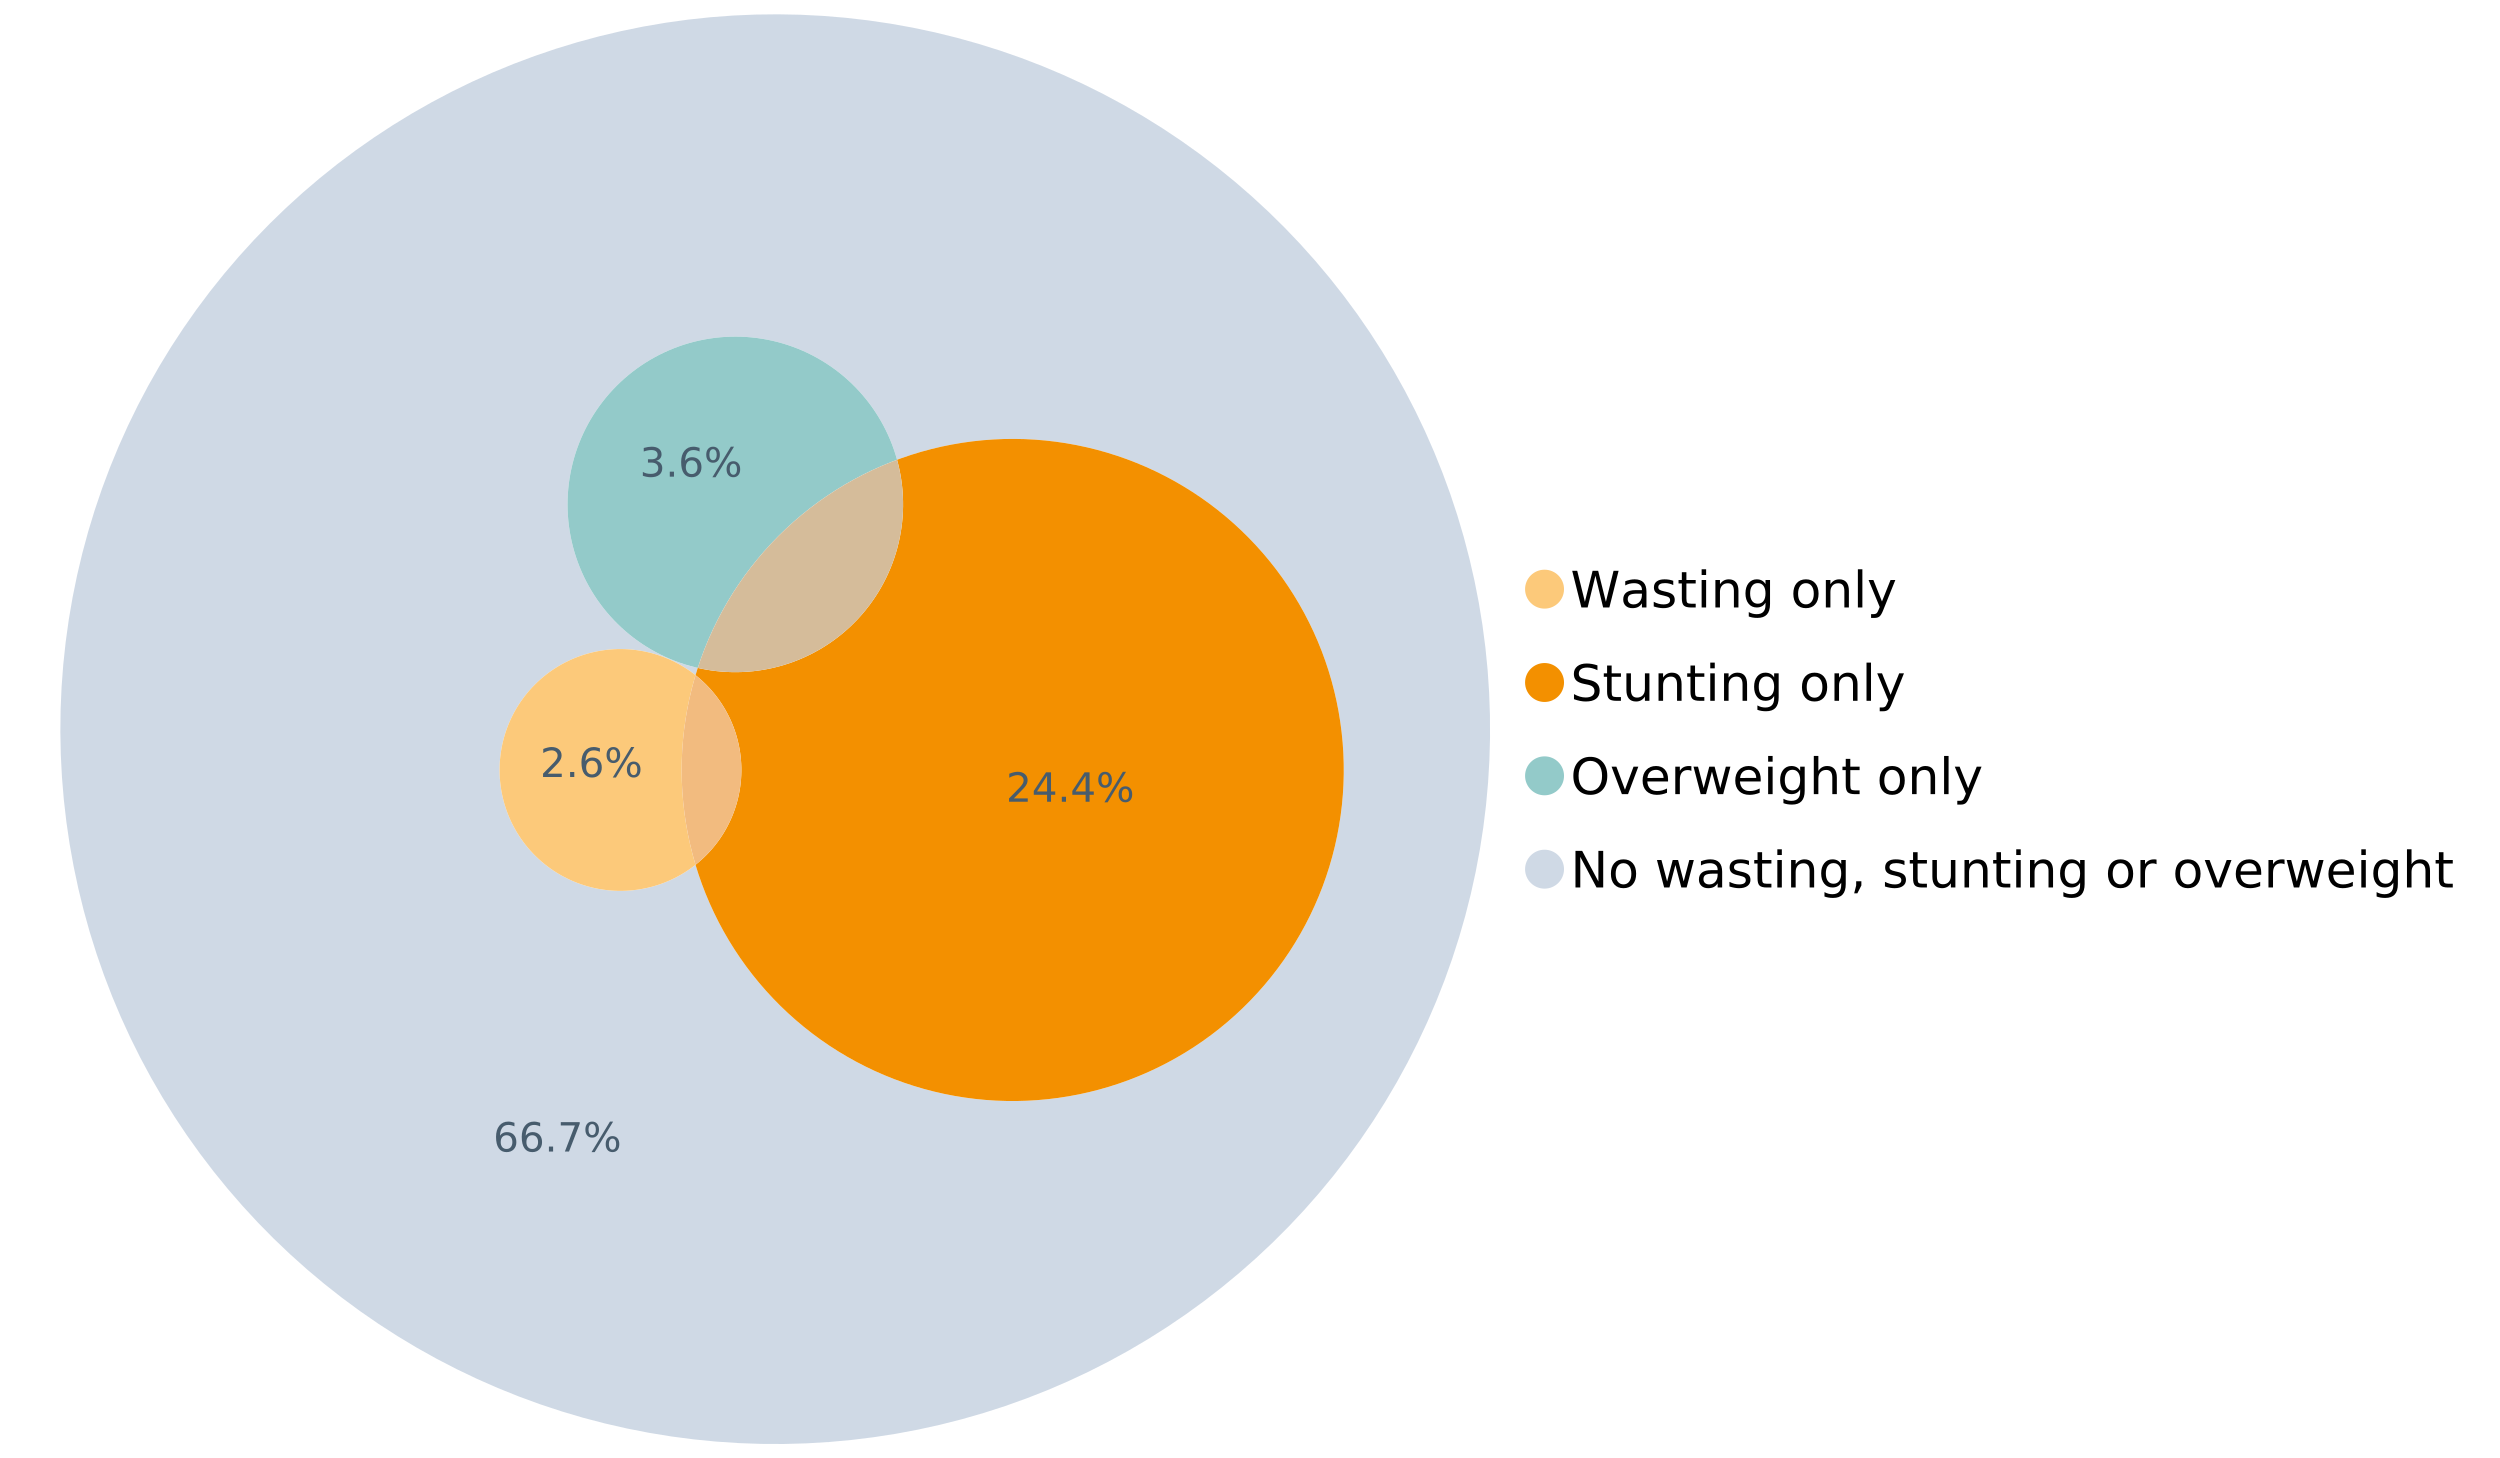 <?xml version="1.0" encoding="UTF-8"?>
<svg xmlns="http://www.w3.org/2000/svg" xmlns:xlink="http://www.w3.org/1999/xlink" width="1234.286pt" height="720pt" viewBox="0 0 1234.286 720" version="1.1">
<defs>
<g>
<symbol overflow="visible" id="glyph0-0">
<path style="stroke:none;" d="M 1.234 4.391 L 1.234 -17.5 L 13.641 -17.5 L 13.641 4.391 Z M 2.625 3 L 12.266 3 L 12.266 -16.094 L 2.625 -16.094 Z M 2.625 3 "/>
</symbol>
<symbol overflow="visible" id="glyph0-1">
<path style="stroke:none;" d="M 0.828 -18.094 L 3.297 -18.094 L 7.094 -2.797 L 10.891 -18.094 L 13.641 -18.094 L 17.453 -2.797 L 21.234 -18.094 L 23.719 -18.094 L 19.172 0 L 16.094 0 L 12.281 -15.703 L 8.438 0 L 5.359 0 Z M 0.828 -18.094 "/>
</symbol>
<symbol overflow="visible" id="glyph0-2">
<path style="stroke:none;" d="M 8.5 -6.828 C 6.695 -6.828 5.445 -6.617 4.75 -6.203 C 4.062 -5.785 3.719 -5.082 3.719 -4.094 C 3.719 -3.301 3.977 -2.672 4.5 -2.203 C 5.02 -1.742 5.727 -1.516 6.625 -1.516 C 7.863 -1.516 8.852 -1.953 9.594 -2.828 C 10.344 -3.703 10.719 -4.867 10.719 -6.328 L 10.719 -6.828 Z M 12.953 -7.734 L 12.953 0 L 10.719 0 L 10.719 -2.062 C 10.207 -1.238 9.57 -0.629 8.812 -0.234 C 8.062 0.148 7.133 0.344 6.031 0.344 C 4.645 0.344 3.539 -0.039 2.719 -0.812 C 1.895 -1.594 1.484 -2.641 1.484 -3.953 C 1.484 -5.473 1.992 -6.617 3.016 -7.391 C 4.047 -8.172 5.57 -8.562 7.594 -8.562 L 10.719 -8.562 L 10.719 -8.781 C 10.719 -9.812 10.379 -10.602 9.703 -11.156 C 9.035 -11.719 8.094 -12 6.875 -12 C 6.094 -12 5.332 -11.906 4.594 -11.719 C 3.863 -11.539 3.16 -11.266 2.484 -10.891 L 2.484 -12.953 C 3.297 -13.266 4.086 -13.5 4.859 -13.656 C 5.629 -13.812 6.375 -13.891 7.094 -13.891 C 9.062 -13.891 10.531 -13.379 11.5 -12.359 C 12.469 -11.348 12.953 -9.805 12.953 -7.734 Z M 12.953 -7.734 "/>
</symbol>
<symbol overflow="visible" id="glyph0-3">
<path style="stroke:none;" d="M 10.984 -13.172 L 10.984 -11.062 C 10.359 -11.383 9.707 -11.625 9.031 -11.781 C 8.352 -11.945 7.648 -12.031 6.922 -12.031 C 5.816 -12.031 4.984 -11.859 4.422 -11.516 C 3.867 -11.18 3.594 -10.676 3.594 -10 C 3.594 -9.477 3.789 -9.066 4.188 -8.766 C 4.582 -8.473 5.379 -8.195 6.578 -7.938 L 7.344 -7.766 C 8.926 -7.422 10.051 -6.941 10.719 -6.328 C 11.383 -5.711 11.719 -4.852 11.719 -3.75 C 11.719 -2.488 11.219 -1.488 10.219 -0.75 C 9.219 -0.02 7.848 0.344 6.109 0.344 C 5.379 0.344 4.617 0.27 3.828 0.125 C 3.047 -0.008 2.219 -0.219 1.344 -0.5 L 1.344 -2.797 C 2.164 -2.367 2.977 -2.047 3.781 -1.828 C 4.582 -1.617 5.375 -1.516 6.156 -1.516 C 7.207 -1.516 8.016 -1.691 8.578 -2.047 C 9.141 -2.41 9.422 -2.922 9.422 -3.578 C 9.422 -4.18 9.219 -4.645 8.812 -4.969 C 8.406 -5.289 7.508 -5.602 6.125 -5.906 L 5.359 -6.078 C 3.973 -6.367 2.973 -6.816 2.359 -7.422 C 1.742 -8.023 1.438 -8.848 1.438 -9.891 C 1.438 -11.172 1.891 -12.156 2.797 -12.844 C 3.703 -13.539 4.988 -13.891 6.656 -13.891 C 7.477 -13.891 8.25 -13.828 8.969 -13.703 C 9.695 -13.586 10.367 -13.41 10.984 -13.172 Z M 10.984 -13.172 "/>
</symbol>
<symbol overflow="visible" id="glyph0-4">
<path style="stroke:none;" d="M 4.547 -17.422 L 4.547 -13.562 L 9.141 -13.562 L 9.141 -11.844 L 4.547 -11.844 L 4.547 -4.469 C 4.547 -3.363 4.695 -2.648 5 -2.328 C 5.301 -2.016 5.914 -1.859 6.844 -1.859 L 9.141 -1.859 L 9.141 0 L 6.844 0 C 5.125 0 3.938 -0.316 3.281 -0.953 C 2.625 -1.598 2.297 -2.77 2.297 -4.469 L 2.297 -11.844 L 0.672 -11.844 L 0.672 -13.562 L 2.297 -13.562 L 2.297 -17.422 Z M 4.547 -17.422 "/>
</symbol>
<symbol overflow="visible" id="glyph0-5">
<path style="stroke:none;" d="M 2.344 -13.562 L 4.562 -13.562 L 4.562 0 L 2.344 0 Z M 2.344 -18.859 L 4.562 -18.859 L 4.562 -16.031 L 2.344 -16.031 Z M 2.344 -18.859 "/>
</symbol>
<symbol overflow="visible" id="glyph0-6">
<path style="stroke:none;" d="M 13.625 -8.188 L 13.625 0 L 11.391 0 L 11.391 -8.125 C 11.391 -9.406 11.141 -10.363 10.641 -11 C 10.141 -11.633 9.391 -11.953 8.391 -11.953 C 7.18 -11.953 6.227 -11.566 5.531 -10.797 C 4.844 -10.035 4.5 -8.992 4.5 -7.672 L 4.5 0 L 2.25 0 L 2.25 -13.562 L 4.5 -13.562 L 4.5 -11.469 C 5.031 -12.281 5.656 -12.883 6.375 -13.281 C 7.102 -13.688 7.938 -13.891 8.875 -13.891 C 10.438 -13.891 11.617 -13.406 12.422 -12.438 C 13.223 -11.477 13.625 -10.062 13.625 -8.188 Z M 13.625 -8.188 "/>
</symbol>
<symbol overflow="visible" id="glyph0-7">
<path style="stroke:none;" d="M 11.266 -6.938 C 11.266 -8.551 10.93 -9.801 10.266 -10.688 C 9.598 -11.582 8.664 -12.031 7.469 -12.031 C 6.27 -12.031 5.336 -11.582 4.672 -10.688 C 4.004 -9.801 3.672 -8.551 3.672 -6.938 C 3.672 -5.332 4.004 -4.082 4.672 -3.188 C 5.336 -2.301 6.27 -1.859 7.469 -1.859 C 8.664 -1.859 9.598 -2.301 10.266 -3.188 C 10.93 -4.082 11.266 -5.332 11.266 -6.938 Z M 13.5 -1.688 C 13.5 0.625 12.984 2.344 11.953 3.469 C 10.93 4.594 9.363 5.156 7.25 5.156 C 6.457 5.156 5.711 5.098 5.016 4.984 C 4.328 4.867 3.656 4.691 3 4.453 L 3 2.281 C 3.656 2.633 4.301 2.895 4.938 3.062 C 5.582 3.227 6.234 3.312 6.891 3.312 C 8.359 3.312 9.453 2.93 10.172 2.172 C 10.898 1.41 11.266 0.258 11.266 -1.281 L 11.266 -2.391 C 10.805 -1.586 10.219 -0.988 9.5 -0.594 C 8.781 -0.195 7.922 0 6.922 0 C 5.254 0 3.91 -0.629 2.891 -1.891 C 1.879 -3.16 1.375 -4.844 1.375 -6.938 C 1.375 -9.039 1.879 -10.723 2.891 -11.984 C 3.91 -13.254 5.254 -13.891 6.922 -13.891 C 7.922 -13.891 8.781 -13.691 9.5 -13.297 C 10.219 -12.898 10.805 -12.305 11.266 -11.516 L 11.266 -13.562 L 13.5 -13.562 Z M 13.5 -1.688 "/>
</symbol>
<symbol overflow="visible" id="glyph0-8">
<path style="stroke:none;" d=""/>
</symbol>
<symbol overflow="visible" id="glyph0-9">
<path style="stroke:none;" d="M 7.594 -12 C 6.395 -12 5.445 -11.531 4.75 -10.594 C 4.062 -9.664 3.719 -8.391 3.719 -6.766 C 3.719 -5.148 4.062 -3.875 4.75 -2.938 C 5.445 -2 6.395 -1.531 7.594 -1.531 C 8.781 -1.531 9.723 -2 10.422 -2.938 C 11.117 -3.875 11.469 -5.148 11.469 -6.766 C 11.469 -8.379 11.117 -9.656 10.422 -10.594 C 9.723 -11.531 8.781 -12 7.594 -12 Z M 7.594 -13.891 C 9.531 -13.891 11.051 -13.258 12.156 -12 C 13.27 -10.738 13.828 -8.992 13.828 -6.766 C 13.828 -4.547 13.27 -2.805 12.156 -1.547 C 11.051 -0.285 9.531 0.344 7.594 0.344 C 5.645 0.344 4.117 -0.285 3.016 -1.547 C 1.922 -2.805 1.375 -4.547 1.375 -6.766 C 1.375 -8.992 1.922 -10.738 3.016 -12 C 4.117 -13.258 5.645 -13.891 7.594 -13.891 Z M 7.594 -13.891 "/>
</symbol>
<symbol overflow="visible" id="glyph0-10">
<path style="stroke:none;" d="M 2.344 -18.859 L 4.562 -18.859 L 4.562 0 L 2.344 0 Z M 2.344 -18.859 "/>
</symbol>
<symbol overflow="visible" id="glyph0-11">
<path style="stroke:none;" d="M 7.984 1.266 C 7.359 2.879 6.742 3.93 6.141 4.422 C 5.547 4.91 4.75 5.156 3.75 5.156 L 1.969 5.156 L 1.969 3.297 L 3.266 3.297 C 3.879 3.297 4.352 3.148 4.688 2.859 C 5.031 2.566 5.41 1.879 5.828 0.797 L 6.234 -0.219 L 0.734 -13.562 L 3.109 -13.562 L 7.344 -2.953 L 11.578 -13.562 L 13.938 -13.562 Z M 7.984 1.266 "/>
</symbol>
<symbol overflow="visible" id="glyph0-12">
<path style="stroke:none;" d="M 13.281 -17.5 L 13.281 -15.109 C 12.352 -15.555 11.473 -15.883 10.641 -16.094 C 9.816 -16.312 9.023 -16.422 8.266 -16.422 C 6.93 -16.422 5.898 -16.16 5.172 -15.641 C 4.453 -15.129 4.094 -14.398 4.094 -13.453 C 4.094 -12.648 4.332 -12.047 4.812 -11.641 C 5.289 -11.234 6.203 -10.906 7.547 -10.656 L 9.031 -10.344 C 10.852 -10 12.195 -9.391 13.062 -8.516 C 13.938 -7.641 14.375 -6.461 14.375 -4.984 C 14.375 -3.234 13.785 -1.906 12.609 -1 C 11.43 -0.102 9.707 0.344 7.438 0.344 C 6.582 0.344 5.672 0.242 4.703 0.047 C 3.742 -0.141 2.742 -0.422 1.703 -0.797 L 1.703 -3.312 C 2.703 -2.758 3.676 -2.344 4.625 -2.062 C 5.582 -1.781 6.52 -1.641 7.438 -1.641 C 8.832 -1.641 9.91 -1.91 10.672 -2.453 C 11.43 -3.004 11.812 -3.789 11.812 -4.812 C 11.812 -5.695 11.535 -6.391 10.984 -6.891 C 10.441 -7.391 9.551 -7.766 8.312 -8.016 L 6.828 -8.312 C 4.992 -8.676 3.672 -9.242 2.859 -10.016 C 2.047 -10.797 1.641 -11.875 1.641 -13.25 C 1.641 -14.852 2.203 -16.113 3.328 -17.031 C 4.453 -17.957 6.004 -18.422 7.984 -18.422 C 8.828 -18.422 9.688 -18.344 10.562 -18.188 C 11.445 -18.031 12.352 -17.801 13.281 -17.5 Z M 13.281 -17.5 "/>
</symbol>
<symbol overflow="visible" id="glyph0-13">
<path style="stroke:none;" d="M 2.109 -5.359 L 2.109 -13.562 L 4.344 -13.562 L 4.344 -5.438 C 4.344 -4.156 4.594 -3.191 5.094 -2.547 C 5.594 -1.91 6.344 -1.594 7.344 -1.594 C 8.539 -1.594 9.488 -1.973 10.188 -2.734 C 10.895 -3.504 11.25 -4.551 11.25 -5.875 L 11.25 -13.562 L 13.469 -13.562 L 13.469 0 L 11.25 0 L 11.25 -2.078 C 10.707 -1.254 10.078 -0.645 9.359 -0.25 C 8.641 0.145 7.812 0.344 6.875 0.344 C 5.312 0.344 4.125 -0.141 3.312 -1.109 C 2.508 -2.078 2.109 -3.492 2.109 -5.359 Z M 7.719 -13.891 Z M 7.719 -13.891 "/>
</symbol>
<symbol overflow="visible" id="glyph0-14">
<path style="stroke:none;" d="M 9.781 -16.422 C 8 -16.422 6.582 -15.758 5.531 -14.438 C 4.488 -13.113 3.969 -11.312 3.969 -9.031 C 3.969 -6.75 4.488 -4.945 5.531 -3.625 C 6.582 -2.301 8 -1.641 9.781 -1.641 C 11.551 -1.641 12.957 -2.301 14 -3.625 C 15.039 -4.945 15.562 -6.75 15.562 -9.031 C 15.562 -11.312 15.039 -13.113 14 -14.438 C 12.957 -15.758 11.551 -16.422 9.781 -16.422 Z M 9.781 -18.422 C 12.312 -18.422 14.336 -17.566 15.859 -15.859 C 17.379 -14.16 18.141 -11.883 18.141 -9.031 C 18.141 -6.176 17.379 -3.898 15.859 -2.203 C 14.336 -0.504 12.312 0.344 9.781 0.344 C 7.227 0.344 5.191 -0.5 3.672 -2.188 C 2.148 -3.883 1.391 -6.164 1.391 -9.031 C 1.391 -11.883 2.148 -14.16 3.672 -15.859 C 5.191 -17.566 7.227 -18.422 9.781 -18.422 Z M 9.781 -18.422 "/>
</symbol>
<symbol overflow="visible" id="glyph0-15">
<path style="stroke:none;" d="M 0.734 -13.562 L 3.109 -13.562 L 7.344 -2.188 L 11.578 -13.562 L 13.938 -13.562 L 8.859 0 L 5.828 0 Z M 0.734 -13.562 "/>
</symbol>
<symbol overflow="visible" id="glyph0-16">
<path style="stroke:none;" d="M 13.938 -7.344 L 13.938 -6.25 L 3.688 -6.25 C 3.789 -4.719 4.254 -3.547 5.078 -2.734 C 5.91 -1.93 7.066 -1.531 8.547 -1.531 C 9.398 -1.531 10.227 -1.633 11.031 -1.844 C 11.832 -2.062 12.629 -2.379 13.422 -2.797 L 13.422 -0.688 C 12.617 -0.352 11.797 -0.098 10.953 0.078 C 10.117 0.254 9.27 0.344 8.406 0.344 C 6.238 0.344 4.523 -0.281 3.266 -1.531 C 2.004 -2.789 1.375 -4.5 1.375 -6.656 C 1.375 -8.875 1.973 -10.633 3.172 -11.938 C 4.367 -13.238 5.984 -13.891 8.016 -13.891 C 9.848 -13.891 11.289 -13.301 12.344 -12.125 C 13.406 -10.957 13.938 -9.363 13.938 -7.344 Z M 11.719 -8 C 11.695 -9.219 11.352 -10.188 10.688 -10.906 C 10.02 -11.633 9.141 -12 8.047 -12 C 6.797 -12 5.797 -11.645 5.047 -10.938 C 4.305 -10.238 3.879 -9.254 3.766 -7.984 Z M 11.719 -8 "/>
</symbol>
<symbol overflow="visible" id="glyph0-17">
<path style="stroke:none;" d="M 10.203 -11.484 C 9.953 -11.629 9.676 -11.734 9.375 -11.797 C 9.082 -11.867 8.758 -11.906 8.406 -11.906 C 7.145 -11.906 6.176 -11.492 5.5 -10.672 C 4.832 -9.859 4.5 -8.68 4.5 -7.141 L 4.5 0 L 2.25 0 L 2.25 -13.562 L 4.5 -13.562 L 4.5 -11.469 C 4.969 -12.289 5.578 -12.898 6.328 -13.297 C 7.078 -13.691 7.988 -13.891 9.062 -13.891 C 9.219 -13.891 9.383 -13.879 9.562 -13.859 C 9.75 -13.836 9.957 -13.812 10.188 -13.781 Z M 10.203 -11.484 "/>
</symbol>
<symbol overflow="visible" id="glyph0-18">
<path style="stroke:none;" d="M 1.047 -13.562 L 3.266 -13.562 L 6.062 -2.984 L 8.828 -13.562 L 11.469 -13.562 L 14.25 -2.984 L 17.016 -13.562 L 19.25 -13.562 L 15.703 0 L 13.078 0 L 10.156 -11.125 L 7.219 0 L 4.594 0 Z M 1.047 -13.562 "/>
</symbol>
<symbol overflow="visible" id="glyph0-19">
<path style="stroke:none;" d="M 13.625 -8.188 L 13.625 0 L 11.391 0 L 11.391 -8.125 C 11.391 -9.406 11.141 -10.363 10.641 -11 C 10.141 -11.633 9.391 -11.953 8.391 -11.953 C 7.18 -11.953 6.227 -11.566 5.531 -10.797 C 4.844 -10.035 4.5 -8.992 4.5 -7.672 L 4.5 0 L 2.25 0 L 2.25 -18.859 L 4.5 -18.859 L 4.5 -11.469 C 5.031 -12.281 5.656 -12.883 6.375 -13.281 C 7.102 -13.688 7.938 -13.891 8.875 -13.891 C 10.438 -13.891 11.617 -13.406 12.422 -12.438 C 13.223 -11.477 13.625 -10.062 13.625 -8.188 Z M 13.625 -8.188 "/>
</symbol>
<symbol overflow="visible" id="glyph0-20">
<path style="stroke:none;" d="M 2.438 -18.094 L 5.734 -18.094 L 13.75 -2.953 L 13.75 -18.094 L 16.125 -18.094 L 16.125 0 L 12.828 0 L 4.812 -15.125 L 4.812 0 L 2.438 0 Z M 2.438 -18.094 "/>
</symbol>
<symbol overflow="visible" id="glyph0-21">
<path style="stroke:none;" d="M 2.906 -3.078 L 5.469 -3.078 L 5.469 -1 L 3.484 2.891 L 1.922 2.891 L 2.906 -1 Z M 2.906 -3.078 "/>
</symbol>
<symbol overflow="visible" id="glyph1-0">
<path style="stroke:none;" d="M 1 3.531 L 1 -14.062 L 10.969 -14.062 L 10.969 3.531 Z M 2.109 2.422 L 9.859 2.422 L 9.859 -12.938 L 2.109 -12.938 Z M 2.109 2.422 "/>
</symbol>
<symbol overflow="visible" id="glyph1-1">
<path style="stroke:none;" d="M 6.578 -8.047 C 5.691 -8.047 4.988 -7.742 4.469 -7.141 C 3.957 -6.535 3.703 -5.707 3.703 -4.656 C 3.703 -3.613 3.957 -2.789 4.469 -2.188 C 4.988 -1.582 5.691 -1.281 6.578 -1.281 C 7.461 -1.281 8.16 -1.582 8.672 -2.188 C 9.191 -2.789 9.453 -3.613 9.453 -4.656 C 9.453 -5.707 9.191 -6.535 8.672 -7.141 C 8.16 -7.742 7.461 -8.047 6.578 -8.047 Z M 10.484 -14.219 L 10.484 -12.422 C 9.992 -12.648 9.492 -12.828 8.984 -12.953 C 8.484 -13.078 7.988 -13.141 7.5 -13.141 C 6.195 -13.141 5.203 -12.703 4.516 -11.828 C 3.836 -10.953 3.445 -9.629 3.344 -7.859 C 3.727 -8.422 4.207 -8.852 4.781 -9.156 C 5.363 -9.457 6.004 -9.609 6.703 -9.609 C 8.16 -9.609 9.312 -9.164 10.156 -8.281 C 11 -7.395 11.422 -6.188 11.422 -4.656 C 11.422 -3.164 10.977 -1.969 10.094 -1.062 C 9.219 -0.164 8.047 0.281 6.578 0.281 C 4.898 0.281 3.613 -0.359 2.719 -1.641 C 1.832 -2.93 1.391 -4.801 1.391 -7.25 C 1.391 -9.551 1.93 -11.383 3.016 -12.75 C 4.109 -14.113 5.578 -14.797 7.422 -14.797 C 7.91 -14.797 8.406 -14.742 8.906 -14.641 C 9.414 -14.547 9.941 -14.406 10.484 -14.219 Z M 10.484 -14.219 "/>
</symbol>
<symbol overflow="visible" id="glyph1-2">
<path style="stroke:none;" d="M 2.125 -2.469 L 4.188 -2.469 L 4.188 0 L 2.125 0 Z M 2.125 -2.469 "/>
</symbol>
<symbol overflow="visible" id="glyph1-3">
<path style="stroke:none;" d="M 1.641 -14.531 L 10.984 -14.531 L 10.984 -13.703 L 5.703 0 L 3.656 0 L 8.609 -12.875 L 1.641 -12.875 Z M 1.641 -14.531 "/>
</symbol>
<symbol overflow="visible" id="glyph1-4">
<path style="stroke:none;" d="M 14.5 -6.391 C 13.938 -6.391 13.492 -6.148 13.172 -5.672 C 12.848 -5.191 12.688 -4.523 12.688 -3.672 C 12.688 -2.828 12.848 -2.16 13.172 -1.672 C 13.492 -1.191 13.938 -0.953 14.5 -0.953 C 15.051 -0.953 15.484 -1.191 15.797 -1.672 C 16.117 -2.16 16.281 -2.828 16.281 -3.672 C 16.281 -4.523 16.117 -5.191 15.797 -5.672 C 15.484 -6.148 15.051 -6.391 14.5 -6.391 Z M 14.5 -7.625 C 15.52 -7.625 16.332 -7.266 16.938 -6.547 C 17.539 -5.836 17.844 -4.879 17.844 -3.672 C 17.844 -2.453 17.539 -1.488 16.938 -0.781 C 16.332 -0.07 15.52 0.281 14.5 0.281 C 13.457 0.281 12.633 -0.07 12.031 -0.781 C 11.426 -1.488 11.125 -2.453 11.125 -3.672 C 11.125 -4.891 11.426 -5.852 12.031 -6.562 C 12.645 -7.27 13.469 -7.625 14.5 -7.625 Z M 4.453 -13.562 C 3.891 -13.562 3.445 -13.316 3.125 -12.828 C 2.801 -12.348 2.641 -11.688 2.641 -10.844 C 2.641 -9.988 2.801 -9.32 3.125 -8.844 C 3.445 -8.363 3.891 -8.125 4.453 -8.125 C 5.016 -8.125 5.457 -8.363 5.781 -8.844 C 6.102 -9.32 6.266 -9.988 6.266 -10.844 C 6.266 -11.676 6.098 -12.336 5.766 -12.828 C 5.441 -13.316 5.004 -13.562 4.453 -13.562 Z M 13.234 -14.797 L 14.797 -14.797 L 5.703 0.281 L 4.141 0.281 Z M 4.453 -14.797 C 5.473 -14.797 6.285 -14.441 6.891 -13.734 C 7.504 -13.023 7.812 -12.062 7.812 -10.844 C 7.812 -9.613 7.508 -8.645 6.906 -7.938 C 6.301 -7.227 5.484 -6.875 4.453 -6.875 C 3.422 -6.875 2.602 -7.227 2 -7.938 C 1.395 -8.656 1.094 -9.625 1.094 -10.844 C 1.094 -12.051 1.395 -13.008 2 -13.719 C 2.602 -14.438 3.422 -14.797 4.453 -14.797 Z M 4.453 -14.797 "/>
</symbol>
<symbol overflow="visible" id="glyph1-5">
<path style="stroke:none;" d="M 3.828 -1.656 L 10.688 -1.656 L 10.688 0 L 1.453 0 L 1.453 -1.656 C 2.203 -2.426 3.219 -3.461 4.5 -4.766 C 5.789 -6.066 6.602 -6.906 6.938 -7.281 C 7.57 -7.988 8.016 -8.586 8.266 -9.078 C 8.516 -9.566 8.641 -10.051 8.641 -10.531 C 8.641 -11.301 8.367 -11.926 7.828 -12.406 C 7.285 -12.895 6.578 -13.141 5.703 -13.141 C 5.086 -13.141 4.438 -13.031 3.75 -12.812 C 3.062 -12.602 2.332 -12.281 1.562 -11.844 L 1.562 -13.828 C 2.352 -14.148 3.094 -14.391 3.781 -14.547 C 4.469 -14.711 5.098 -14.797 5.672 -14.797 C 7.172 -14.797 8.367 -14.414 9.266 -13.656 C 10.16 -12.906 10.609 -11.906 10.609 -10.656 C 10.609 -10.051 10.492 -9.477 10.266 -8.938 C 10.047 -8.406 9.641 -7.781 9.047 -7.062 C 8.891 -6.875 8.375 -6.328 7.5 -5.422 C 6.633 -4.523 5.41 -3.27 3.828 -1.656 Z M 3.828 -1.656 "/>
</symbol>
<symbol overflow="visible" id="glyph1-6">
<path style="stroke:none;" d="M 7.531 -12.828 L 2.562 -5.062 L 7.531 -5.062 Z M 7.016 -14.531 L 9.484 -14.531 L 9.484 -5.062 L 11.562 -5.062 L 11.562 -3.422 L 9.484 -3.422 L 9.484 0 L 7.531 0 L 7.531 -3.422 L 0.969 -3.422 L 0.969 -5.328 Z M 7.016 -14.531 "/>
</symbol>
<symbol overflow="visible" id="glyph1-7">
<path style="stroke:none;" d="M 8.094 -7.844 C 9.031 -7.633 9.766 -7.211 10.297 -6.578 C 10.828 -5.941 11.094 -5.156 11.094 -4.219 C 11.094 -2.789 10.598 -1.68 9.609 -0.891 C 8.617 -0.109 7.219 0.281 5.406 0.281 C 4.789 0.281 4.16 0.219 3.516 0.094 C 2.867 -0.02 2.203 -0.195 1.516 -0.438 L 1.516 -2.344 C 2.066 -2.02 2.664 -1.773 3.312 -1.609 C 3.957 -1.453 4.633 -1.375 5.344 -1.375 C 6.57 -1.375 7.508 -1.613 8.156 -2.094 C 8.801 -2.582 9.125 -3.289 9.125 -4.219 C 9.125 -5.082 8.82 -5.754 8.219 -6.234 C 7.625 -6.711 6.789 -6.953 5.719 -6.953 L 4.031 -6.953 L 4.031 -8.578 L 5.797 -8.578 C 6.766 -8.578 7.504 -8.77 8.016 -9.156 C 8.535 -9.539 8.797 -10.098 8.797 -10.828 C 8.797 -11.566 8.531 -12.133 8 -12.531 C 7.469 -12.938 6.707 -13.141 5.719 -13.141 C 5.188 -13.141 4.609 -13.082 3.984 -12.969 C 3.367 -12.852 2.691 -12.672 1.953 -12.422 L 1.953 -14.172 C 2.703 -14.379 3.398 -14.535 4.047 -14.641 C 4.703 -14.742 5.32 -14.797 5.906 -14.797 C 7.395 -14.797 8.57 -14.457 9.438 -13.781 C 10.312 -13.102 10.75 -12.188 10.75 -11.031 C 10.75 -10.227 10.516 -9.547 10.047 -8.984 C 9.586 -8.43 8.938 -8.051 8.094 -7.844 Z M 8.094 -7.844 "/>
</symbol>
</g>
</defs>
<g id="surface144559">
<path style=" stroke:none;fill-rule:nonzero;fill:rgb(98.824%,78.824%,47.843%);fill-opacity:1;" d="M 772.18 290.875 C 772.18 296.184 767.875 300.488 762.566 300.488 C 757.254 300.488 752.949 296.184 752.949 290.875 C 752.949 285.566 757.254 281.262 762.566 281.262 C 767.875 281.262 772.18 285.566 772.18 290.875 "/>
<g style="fill:rgb(0%,0%,0%);fill-opacity:1;">
  <use xlink:href="#glyph0-1" x="775.398" y="299.918"/>
  <use xlink:href="#glyph0-2" x="799.925" y="299.918"/>
  <use xlink:href="#glyph0-3" x="815.126" y="299.918"/>
  <use xlink:href="#glyph0-4" x="828.05" y="299.918"/>
  <use xlink:href="#glyph0-5" x="837.776" y="299.918"/>
  <use xlink:href="#glyph0-6" x="844.667" y="299.918"/>
  <use xlink:href="#glyph0-7" x="860.389" y="299.918"/>
  <use xlink:href="#glyph0-8" x="876.135" y="299.918"/>
  <use xlink:href="#glyph0-9" x="884.02" y="299.918"/>
  <use xlink:href="#glyph0-6" x="899.196" y="299.918"/>
  <use xlink:href="#glyph0-10" x="914.918" y="299.918"/>
  <use xlink:href="#glyph0-11" x="921.809" y="299.918"/>
</g>
<path style=" stroke:none;fill-rule:nonzero;fill:rgb(95.294%,56.471%,0%);fill-opacity:1;" d="M 772.18 336.957 C 772.18 342.27 767.875 346.574 762.566 346.574 C 757.254 346.574 752.949 342.27 752.949 336.957 C 752.949 331.648 757.254 327.344 762.566 327.344 C 767.875 327.344 772.18 331.648 772.18 336.957 "/>
<g style="fill:rgb(0%,0%,0%);fill-opacity:1;">
  <use xlink:href="#glyph0-12" x="775.398" y="346"/>
  <use xlink:href="#glyph0-4" x="791.144" y="346"/>
  <use xlink:href="#glyph0-13" x="800.87" y="346"/>
  <use xlink:href="#glyph0-6" x="816.592" y="346"/>
  <use xlink:href="#glyph0-4" x="832.313" y="346"/>
  <use xlink:href="#glyph0-5" x="842.039" y="346"/>
  <use xlink:href="#glyph0-6" x="848.931" y="346"/>
  <use xlink:href="#glyph0-7" x="864.652" y="346"/>
  <use xlink:href="#glyph0-8" x="880.398" y="346"/>
  <use xlink:href="#glyph0-9" x="888.283" y="346"/>
  <use xlink:href="#glyph0-6" x="903.46" y="346"/>
  <use xlink:href="#glyph0-10" x="919.181" y="346"/>
  <use xlink:href="#glyph0-11" x="926.073" y="346"/>
</g>
<path style=" stroke:none;fill-rule:nonzero;fill:rgb(57.647%,79.216%,78.824%);fill-opacity:1;" d="M 772.18 383.043 C 772.18 388.352 767.875 392.656 762.566 392.656 C 757.254 392.656 752.949 388.352 752.949 383.043 C 752.949 377.73 757.254 373.426 762.566 373.426 C 767.875 373.426 772.18 377.73 772.18 383.043 "/>
<g style="fill:rgb(0%,0%,0%);fill-opacity:1;">
  <use xlink:href="#glyph0-14" x="775.398" y="392.082"/>
  <use xlink:href="#glyph0-15" x="794.923" y="392.082"/>
  <use xlink:href="#glyph0-16" x="809.603" y="392.082"/>
  <use xlink:href="#glyph0-17" x="824.864" y="392.082"/>
  <use xlink:href="#glyph0-18" x="835.063" y="392.082"/>
  <use xlink:href="#glyph0-16" x="855.35" y="392.082"/>
  <use xlink:href="#glyph0-5" x="870.612" y="392.082"/>
  <use xlink:href="#glyph0-7" x="877.503" y="392.082"/>
  <use xlink:href="#glyph0-19" x="893.249" y="392.082"/>
  <use xlink:href="#glyph0-4" x="908.971" y="392.082"/>
  <use xlink:href="#glyph0-8" x="918.697" y="392.082"/>
  <use xlink:href="#glyph0-9" x="926.582" y="392.082"/>
  <use xlink:href="#glyph0-6" x="941.758" y="392.082"/>
  <use xlink:href="#glyph0-10" x="957.479" y="392.082"/>
  <use xlink:href="#glyph0-11" x="964.371" y="392.082"/>
</g>
<path style=" stroke:none;fill-rule:nonzero;fill:rgb(81.176%,85.098%,89.804%);fill-opacity:1;" d="M 772.18 429.125 C 772.18 434.434 767.875 438.738 762.566 438.738 C 757.254 438.738 752.949 434.434 752.949 429.125 C 752.949 423.816 757.254 419.512 762.566 419.512 C 767.875 419.512 772.18 423.816 772.18 429.125 "/>
<g style="fill:rgb(0%,0%,0%);fill-opacity:1;">
  <use xlink:href="#glyph0-20" x="775.398" y="438.168"/>
  <use xlink:href="#glyph0-9" x="793.954" y="438.168"/>
  <use xlink:href="#glyph0-8" x="809.131" y="438.168"/>
  <use xlink:href="#glyph0-18" x="817.016" y="438.168"/>
  <use xlink:href="#glyph0-2" x="837.303" y="438.168"/>
  <use xlink:href="#glyph0-3" x="852.504" y="438.168"/>
  <use xlink:href="#glyph0-4" x="865.428" y="438.168"/>
  <use xlink:href="#glyph0-5" x="875.154" y="438.168"/>
  <use xlink:href="#glyph0-6" x="882.045" y="438.168"/>
  <use xlink:href="#glyph0-7" x="897.767" y="438.168"/>
  <use xlink:href="#glyph0-21" x="913.513" y="438.168"/>
  <use xlink:href="#glyph0-8" x="921.398" y="438.168"/>
  <use xlink:href="#glyph0-3" x="929.283" y="438.168"/>
  <use xlink:href="#glyph0-4" x="942.206" y="438.168"/>
  <use xlink:href="#glyph0-13" x="951.932" y="438.168"/>
  <use xlink:href="#glyph0-6" x="967.654" y="438.168"/>
  <use xlink:href="#glyph0-4" x="983.375" y="438.168"/>
  <use xlink:href="#glyph0-5" x="993.101" y="438.168"/>
  <use xlink:href="#glyph0-6" x="999.993" y="438.168"/>
  <use xlink:href="#glyph0-7" x="1015.714" y="438.168"/>
  <use xlink:href="#glyph0-8" x="1031.46" y="438.168"/>
  <use xlink:href="#glyph0-9" x="1039.345" y="438.168"/>
  <use xlink:href="#glyph0-17" x="1054.521" y="438.168"/>
  <use xlink:href="#glyph0-8" x="1064.72" y="438.168"/>
  <use xlink:href="#glyph0-9" x="1072.605" y="438.168"/>
  <use xlink:href="#glyph0-15" x="1087.781" y="438.168"/>
  <use xlink:href="#glyph0-16" x="1102.461" y="438.168"/>
  <use xlink:href="#glyph0-17" x="1117.722" y="438.168"/>
  <use xlink:href="#glyph0-18" x="1127.921" y="438.168"/>
  <use xlink:href="#glyph0-16" x="1148.208" y="438.168"/>
  <use xlink:href="#glyph0-5" x="1163.47" y="438.168"/>
  <use xlink:href="#glyph0-7" x="1170.362" y="438.168"/>
  <use xlink:href="#glyph0-19" x="1186.107" y="438.168"/>
  <use xlink:href="#glyph0-4" x="1201.829" y="438.168"/>
</g>
<path style=" stroke:none;fill-rule:nonzero;fill:rgb(81.176%,85.098%,89.804%);fill-opacity:1;" d="M 398.055 712.609 L 409.18 711.949 L 420.277 710.938 L 431.336 709.578 L 442.348 707.871 L 453.301 705.812 L 464.18 703.414 L 474.98 700.672 L 485.691 697.59 L 496.297 694.172 L 506.789 690.418 L 517.156 686.34 L 527.395 681.934 L 537.484 677.207 L 547.422 672.16 L 557.191 666.809 L 566.793 661.148 L 576.207 655.188 L 585.43 648.93 L 594.449 642.387 L 603.258 635.562 L 611.848 628.465 L 620.207 621.098 L 628.332 613.473 L 636.211 605.594 L 643.84 597.469 L 651.203 589.105 L 658.305 580.516 L 665.129 571.707 L 671.668 562.688 L 677.926 553.465 L 683.883 544.051 L 689.543 534.449 L 694.898 524.68 L 699.941 514.742 L 704.668 504.652 L 709.074 494.414 L 713.156 484.047 L 716.906 473.555 L 720.324 462.949 L 723.406 452.238 L 726.148 441.438 L 728.547 430.555 L 730.602 419.605 L 732.312 408.594 L 733.672 397.531 L 734.68 386.434 L 735.34 375.312 L 735.648 364.172 L 735.605 353.031 L 735.207 341.895 L 734.461 330.773 L 733.363 319.688 L 731.914 308.637 L 730.121 297.641 L 727.977 286.703 L 725.492 275.844 L 722.664 265.062 L 719.496 254.379 L 715.996 243.801 L 712.16 233.34 L 708 223 L 703.512 212.801 L 698.707 202.75 L 693.582 192.852 L 688.152 183.121 L 682.414 173.57 L 676.383 164.199 L 670.055 155.027 L 663.441 146.059 L 656.547 137.305 L 649.379 128.773 L 641.945 120.469 L 634.258 112.406 L 626.316 104.59 L 618.129 97.027 L 609.711 89.727 L 601.066 82.695 L 592.203 75.941 L 583.133 69.473 L 573.859 63.289 L 564.398 57.402 L 554.754 51.82 L 544.941 46.543 L 534.965 41.578 L 524.836 36.93 L 514.566 32.605 L 504.164 28.605 L 493.645 24.938 L 483.012 21.605 L 472.277 18.609 L 461.457 15.949 L 450.555 13.637 L 439.586 11.668 L 428.562 10.047 L 417.492 8.773 L 406.387 7.852 L 395.258 7.281 L 384.117 7.062 L 372.977 7.195 L 361.844 7.676 L 350.73 8.512 L 339.652 9.699 L 328.613 11.234 L 317.633 13.113 L 306.711 15.344 L 295.871 17.914 L 285.113 20.828 L 274.457 24.078 L 263.906 27.664 L 253.473 31.578 L 243.168 35.824 L 233.004 40.391 L 222.992 45.277 L 213.137 50.477 L 203.449 55.984 L 193.941 61.797 L 184.621 67.906 L 175.5 74.305 L 166.582 80.988 L 157.883 87.953 L 149.406 95.184 L 141.164 102.684 L 133.16 110.438 L 125.406 118.441 L 117.91 126.684 L 110.676 135.16 L 103.711 143.859 L 97.027 152.777 L 90.629 161.898 L 84.52 171.219 L 78.711 180.727 L 73.203 190.414 L 68.004 200.27 L 63.117 210.285 L 58.551 220.449 L 54.309 230.754 L 50.391 241.184 L 46.805 251.734 L 43.555 262.395 L 40.645 273.152 L 38.07 283.992 L 35.844 294.91 L 33.961 305.895 L 32.43 316.934 L 31.242 328.012 L 30.406 339.125 L 29.926 350.258 L 29.793 361.398 L 30.012 372.539 L 30.586 383.668 L 31.508 394.773 L 32.781 405.844 L 34.402 416.867 L 36.371 427.836 L 38.684 438.738 L 41.344 449.559 L 44.34 460.293 L 47.676 470.922 L 51.344 481.445 L 55.34 491.848 L 59.668 502.117 L 64.316 512.242 L 69.281 522.219 L 74.559 532.035 L 80.141 541.676 L 86.027 551.141 L 92.211 560.41 L 98.68 569.48 L 105.434 578.344 L 112.465 586.988 L 119.766 595.406 L 127.328 603.594 L 135.145 611.535 L 143.211 619.223 L 151.512 626.656 L 160.047 633.824 L 168.801 640.715 L 177.77 647.328 L 186.941 653.656 L 196.309 659.691 L 205.863 665.426 L 215.594 670.859 L 225.492 675.98 L 235.543 680.785 L 245.746 685.273 L 256.082 689.434 L 266.543 693.27 L 277.121 696.77 L 287.805 699.938 L 298.586 702.762 L 309.449 705.25 L 320.383 707.391 L 331.379 709.188 L 342.43 710.633 L 353.52 711.73 L 364.637 712.477 L 375.773 712.871 L 386.918 712.918 Z M 496.766 543.566 L 491.609 543.387 L 486.457 543.039 L 481.324 542.531 L 476.207 541.859 L 471.113 541.031 L 466.047 540.039 L 461.016 538.887 L 456.027 537.578 L 451.078 536.109 L 446.18 534.488 L 441.332 532.715 L 436.547 530.785 L 431.82 528.707 L 427.164 526.48 L 422.582 524.109 L 418.078 521.594 L 413.652 518.938 L 409.312 516.145 L 405.066 513.215 L 400.91 510.152 L 396.855 506.957 L 392.906 503.641 L 389.059 500.199 L 385.324 496.637 L 381.707 492.957 L 378.203 489.168 L 374.82 485.27 L 371.566 481.266 L 368.438 477.16 L 365.441 472.961 L 362.578 468.664 L 359.852 464.285 L 357.266 459.816 L 354.82 455.273 L 352.523 450.652 L 350.371 445.961 L 348.367 441.207 L 346.516 436.391 L 344.816 431.516 L 343.383 426.949 L 342.145 427.91 L 340.621 429.016 L 339.062 430.074 L 337.469 431.082 L 335.844 432.039 L 334.191 432.945 L 332.512 433.797 L 330.805 434.598 L 329.074 435.344 L 327.32 436.035 L 325.543 436.668 L 323.75 437.246 L 321.938 437.766 L 320.113 438.23 L 318.273 438.637 L 316.418 438.984 L 314.559 439.273 L 312.688 439.504 L 310.809 439.676 L 308.93 439.785 L 307.043 439.84 L 305.16 439.832 L 303.273 439.766 L 301.395 439.637 L 299.52 439.453 L 297.648 439.207 L 295.789 438.902 L 293.941 438.543 L 292.102 438.121 L 290.281 437.645 L 288.473 437.109 L 286.684 436.516 L 284.914 435.867 L 283.164 435.164 L 281.441 434.402 L 279.738 433.59 L 278.066 432.723 L 276.422 431.805 L 274.805 430.836 L 273.219 429.816 L 271.668 428.746 L 270.152 427.625 L 268.672 426.461 L 267.227 425.25 L 265.824 423.992 L 264.457 422.691 L 263.137 421.348 L 261.855 419.961 L 260.621 418.539 L 259.434 417.078 L 258.289 415.578 L 257.195 414.043 L 256.152 412.477 L 255.156 410.875 L 254.211 409.242 L 253.316 407.582 L 252.477 405.895 L 251.691 404.184 L 250.961 402.445 L 250.285 400.688 L 249.664 398.906 L 249.098 397.109 L 248.594 395.293 L 248.145 393.465 L 247.75 391.621 L 247.418 389.766 L 247.145 387.898 L 246.93 386.027 L 246.773 384.148 L 246.676 382.266 L 246.641 380.383 L 246.66 378.496 L 246.742 376.613 L 246.883 374.734 L 247.086 372.859 L 247.344 370.992 L 247.664 369.137 L 248.039 367.289 L 248.473 365.457 L 248.965 363.637 L 249.516 361.832 L 250.121 360.047 L 250.785 358.285 L 251.504 356.543 L 252.277 354.82 L 253.102 353.129 L 253.98 351.461 L 254.914 349.824 L 255.895 348.215 L 256.93 346.637 L 258.012 345.094 L 259.141 343.586 L 260.32 342.113 L 261.543 340.68 L 262.812 339.285 L 264.121 337.934 L 265.477 336.621 L 266.871 335.355 L 268.305 334.129 L 269.777 332.953 L 271.285 331.82 L 272.828 330.738 L 274.402 329.707 L 276.012 328.723 L 277.648 327.793 L 279.316 326.914 L 281.012 326.086 L 282.73 325.312 L 284.473 324.594 L 286.238 323.934 L 288.023 323.328 L 289.824 322.777 L 291.645 322.285 L 293.477 321.848 L 295.324 321.473 L 297.184 321.152 L 299.051 320.895 L 300.922 320.695 L 302.801 320.551 L 304.688 320.469 L 306.57 320.449 L 308.453 320.484 L 310.336 320.582 L 312.215 320.738 L 314.09 320.953 L 315.953 321.227 L 317.809 321.559 L 319.652 321.953 L 321.48 322.402 L 323.297 322.906 L 325.098 323.473 L 326.875 324.094 L 328.637 324.77 L 330.371 325.5 L 332.086 326.285 L 333.773 327.125 L 335.434 328.02 L 337.062 328.965 L 338.664 329.957 L 340.23 331.004 L 341.766 332.098 L 343.266 333.242 L 343.395 333.348 L 344.414 330.004 L 344.5 329.746 L 343.285 329.469 L 340.754 328.805 L 338.25 328.062 L 335.766 327.242 L 333.309 326.34 L 330.883 325.363 L 328.488 324.312 L 326.129 323.184 L 323.809 321.98 L 321.523 320.707 L 319.281 319.359 L 317.082 317.945 L 314.93 316.457 L 312.824 314.906 L 310.77 313.289 L 308.77 311.605 L 306.82 309.863 L 304.926 308.059 L 303.09 306.191 L 301.316 304.273 L 299.602 302.297 L 297.953 300.27 L 296.367 298.188 L 294.848 296.059 L 293.398 293.883 L 292.016 291.66 L 290.707 289.398 L 289.469 287.094 L 288.301 284.754 L 287.211 282.375 L 286.195 279.965 L 285.258 277.527 L 284.398 275.055 L 283.613 272.562 L 282.91 270.043 L 282.285 267.5 L 281.742 264.945 L 281.281 262.371 L 280.902 259.781 L 280.602 257.184 L 280.387 254.578 L 280.25 251.965 L 280.199 249.352 L 280.23 246.734 L 280.344 244.121 L 280.539 241.516 L 280.82 238.914 L 281.18 236.324 L 281.621 233.746 L 282.145 231.184 L 282.746 228.641 L 283.43 226.113 L 284.191 223.613 L 285.035 221.137 L 285.953 218.688 L 286.949 216.27 L 288.02 213.883 L 289.168 211.535 L 290.387 209.219 L 291.68 206.945 L 293.043 204.715 L 294.477 202.527 L 295.98 200.387 L 297.551 198.293 L 299.184 196.254 L 300.879 194.262 L 302.641 192.328 L 304.461 190.449 L 306.34 188.629 L 308.273 186.871 L 310.262 185.172 L 312.305 183.539 L 314.398 181.969 L 316.539 180.469 L 318.727 179.035 L 320.957 177.672 L 323.23 176.379 L 325.543 175.156 L 327.895 174.012 L 330.281 172.938 L 332.699 171.941 L 335.145 171.023 L 337.621 170.18 L 340.125 169.418 L 342.648 168.734 L 345.191 168.133 L 347.754 167.609 L 350.332 167.168 L 352.922 166.805 L 355.523 166.527 L 358.133 166.332 L 360.746 166.219 L 363.359 166.188 L 365.977 166.238 L 368.586 166.375 L 371.191 166.59 L 373.793 166.887 L 376.379 167.27 L 378.953 167.73 L 381.512 168.273 L 384.051 168.898 L 386.57 169.602 L 389.066 170.383 L 391.535 171.246 L 393.977 172.184 L 396.387 173.199 L 398.762 174.289 L 401.105 175.453 L 403.41 176.691 L 405.672 178.004 L 407.891 179.383 L 410.07 180.836 L 412.199 182.355 L 414.277 183.938 L 416.309 185.59 L 418.281 187.301 L 420.203 189.078 L 422.066 190.914 L 423.871 192.805 L 425.617 194.754 L 427.297 196.758 L 428.918 198.812 L 430.469 200.914 L 431.953 203.07 L 433.371 205.266 L 434.715 207.508 L 435.992 209.793 L 437.195 212.117 L 438.32 214.477 L 439.375 216.867 L 440.352 219.293 L 441.25 221.75 L 442.074 224.234 L 442.816 226.742 L 442.887 227.008 L 444.957 226.234 L 449.844 224.57 L 454.777 223.066 L 459.762 221.719 L 464.781 220.527 L 469.84 219.496 L 474.926 218.625 L 480.035 217.914 L 485.168 217.363 L 490.312 216.977 L 495.469 216.754 L 500.629 216.691 L 505.789 216.793 L 510.945 217.059 L 516.086 217.484 L 521.215 218.074 L 526.32 218.824 L 531.398 219.738 L 536.445 220.809 L 541.457 222.039 L 546.43 223.426 L 551.352 224.973 L 556.227 226.668 L 561.043 228.523 L 565.801 230.523 L 570.488 232.676 L 575.109 234.977 L 579.656 237.418 L 584.121 240.008 L 588.504 242.73 L 592.797 245.594 L 597 248.59 L 601.102 251.719 L 605.105 254.977 L 609.008 258.355 L 612.797 261.859 L 616.473 265.48 L 620.035 269.215 L 623.477 273.059 L 626.797 277.012 L 629.988 281.066 L 633.055 285.219 L 635.984 289.465 L 638.777 293.805 L 641.434 298.23 L 643.949 302.734 L 646.32 307.32 L 648.547 311.973 L 650.625 316.699 L 652.555 321.484 L 654.328 326.332 L 655.953 331.23 L 657.418 336.18 L 658.727 341.168 L 659.879 346.199 L 660.871 351.266 L 661.703 356.359 L 662.371 361.477 L 662.883 366.609 L 663.227 371.758 L 663.41 376.918 L 663.43 382.078 L 663.289 387.238 L 662.984 392.387 L 662.516 397.527 L 661.887 402.648 L 661.094 407.75 L 660.145 412.82 L 659.031 417.859 L 657.762 422.863 L 656.336 427.824 L 654.75 432.734 L 653.016 437.594 L 651.125 442.395 L 649.082 447.137 L 646.895 451.809 L 644.559 456.41 L 642.078 460.938 L 639.457 465.383 L 636.699 469.742 L 633.801 474.016 L 630.77 478.191 L 627.609 482.27 L 624.324 486.25 L 620.91 490.121 L 617.379 493.883 L 613.73 497.535 L 609.969 501.066 L 606.098 504.477 L 602.117 507.766 L 598.039 510.926 L 593.859 513.957 L 589.59 516.852 L 585.23 519.613 L 580.785 522.234 L 576.258 524.715 L 571.656 527.051 L 566.984 529.238 L 562.242 531.281 L 557.441 533.168 L 552.582 534.906 L 547.672 536.492 L 542.711 537.918 L 537.707 539.188 L 532.668 540.301 L 527.598 541.25 L 522.496 542.043 L 517.375 542.672 L 512.234 543.141 L 507.086 543.445 L 501.926 543.59 Z M 496.766 543.566 "/>
<path style=" stroke:none;fill-rule:nonzero;fill:rgb(98.824%,78.824%,47.843%);fill-opacity:1;" d="M 308.93 439.785 L 310.809 439.676 L 312.688 439.504 L 314.559 439.273 L 316.418 438.984 L 318.273 438.637 L 320.113 438.23 L 321.938 437.766 L 323.75 437.246 L 325.543 436.668 L 327.32 436.035 L 329.074 435.344 L 330.805 434.598 L 332.512 433.797 L 334.191 432.945 L 335.844 432.039 L 337.469 431.082 L 339.062 430.074 L 340.621 429.016 L 342.145 427.91 L 343.383 426.949 L 343.27 426.594 L 341.883 421.621 L 340.652 416.609 L 339.582 411.562 L 338.668 406.48 L 337.918 401.375 L 337.328 396.25 L 336.902 391.105 L 336.637 385.953 L 336.535 380.793 L 336.594 375.633 L 336.82 370.477 L 337.207 365.332 L 337.754 360.199 L 338.465 355.086 L 339.336 350 L 340.367 344.945 L 341.559 339.922 L 342.906 334.941 L 343.395 333.348 L 343.266 333.242 L 341.766 332.098 L 340.23 331.004 L 338.664 329.957 L 337.062 328.965 L 335.434 328.02 L 333.773 327.125 L 332.086 326.285 L 330.371 325.5 L 328.637 324.77 L 326.875 324.094 L 325.098 323.473 L 323.297 322.906 L 321.48 322.402 L 319.652 321.953 L 317.809 321.559 L 315.953 321.227 L 314.09 320.953 L 312.215 320.738 L 310.336 320.582 L 308.453 320.484 L 306.57 320.449 L 304.688 320.469 L 302.801 320.551 L 300.922 320.695 L 299.051 320.895 L 297.184 321.152 L 295.324 321.473 L 293.477 321.848 L 291.645 322.285 L 289.824 322.777 L 288.023 323.328 L 286.238 323.934 L 284.473 324.594 L 282.73 325.312 L 281.012 326.086 L 279.316 326.914 L 277.648 327.793 L 276.012 328.723 L 274.402 329.707 L 272.828 330.738 L 271.285 331.82 L 269.777 332.953 L 268.305 334.129 L 266.871 335.355 L 265.477 336.621 L 264.121 337.934 L 262.812 339.285 L 261.543 340.68 L 260.32 342.113 L 259.141 343.586 L 258.012 345.094 L 256.93 346.637 L 255.895 348.215 L 254.914 349.824 L 253.98 351.461 L 253.102 353.129 L 252.277 354.82 L 251.504 356.543 L 250.785 358.285 L 250.121 360.047 L 249.516 361.832 L 248.965 363.637 L 248.473 365.457 L 248.039 367.289 L 247.664 369.137 L 247.344 370.992 L 247.086 372.859 L 246.883 374.734 L 246.742 376.613 L 246.66 378.496 L 246.641 380.383 L 246.676 382.266 L 246.773 384.148 L 246.93 386.027 L 247.145 387.898 L 247.418 389.766 L 247.75 391.621 L 248.145 393.465 L 248.594 395.293 L 249.098 397.109 L 249.664 398.906 L 250.285 400.688 L 250.961 402.445 L 251.691 404.184 L 252.477 405.895 L 253.316 407.582 L 254.211 409.242 L 255.156 410.875 L 256.152 412.477 L 257.195 414.043 L 258.289 415.578 L 259.434 417.078 L 260.621 418.539 L 261.855 419.961 L 263.137 421.348 L 264.457 422.691 L 265.824 423.992 L 267.227 425.25 L 268.672 426.461 L 270.152 427.625 L 271.668 428.746 L 273.219 429.816 L 274.805 430.836 L 276.422 431.805 L 278.066 432.723 L 279.738 433.59 L 281.441 434.402 L 283.164 435.164 L 284.914 435.867 L 286.684 436.516 L 288.473 437.109 L 290.281 437.645 L 292.102 438.121 L 293.941 438.543 L 295.789 438.902 L 297.648 439.207 L 299.52 439.453 L 301.395 439.637 L 303.273 439.766 L 305.16 439.832 L 307.043 439.84 Z M 308.93 439.785 "/>
<path style=" stroke:none;fill-rule:nonzero;fill:rgb(95.294%,56.471%,0%);fill-opacity:1;" d="M 507.086 543.445 L 512.234 543.141 L 517.375 542.672 L 522.496 542.043 L 527.598 541.25 L 532.668 540.301 L 537.707 539.188 L 542.711 537.918 L 547.672 536.492 L 552.582 534.906 L 557.441 533.168 L 562.242 531.281 L 566.984 529.238 L 571.656 527.051 L 576.258 524.715 L 580.785 522.234 L 585.23 519.613 L 589.59 516.852 L 593.859 513.957 L 598.039 510.926 L 602.117 507.766 L 606.098 504.477 L 609.969 501.066 L 613.73 497.535 L 617.379 493.883 L 620.91 490.121 L 624.324 486.25 L 627.609 482.27 L 630.77 478.191 L 633.801 474.016 L 636.699 469.742 L 639.457 465.383 L 642.078 460.938 L 644.559 456.41 L 646.895 451.809 L 649.082 447.137 L 651.125 442.395 L 653.016 437.594 L 654.75 432.734 L 656.336 427.824 L 657.762 422.863 L 659.031 417.859 L 660.145 412.82 L 661.094 407.75 L 661.887 402.648 L 662.516 397.527 L 662.984 392.387 L 663.289 387.238 L 663.43 382.078 L 663.41 376.918 L 663.227 371.758 L 662.883 366.609 L 662.371 361.477 L 661.703 356.359 L 660.871 351.266 L 659.879 346.199 L 658.727 341.168 L 657.418 336.18 L 655.953 331.23 L 654.328 326.332 L 652.555 321.484 L 650.625 316.699 L 648.547 311.973 L 646.32 307.32 L 643.949 302.734 L 641.434 298.23 L 638.777 293.805 L 635.984 289.465 L 633.055 285.219 L 629.988 281.066 L 626.797 277.012 L 623.477 273.059 L 620.035 269.215 L 616.473 265.48 L 612.797 261.859 L 609.008 258.355 L 605.105 254.977 L 601.102 251.719 L 597 248.59 L 592.797 245.594 L 588.504 242.73 L 584.121 240.008 L 579.656 237.418 L 575.109 234.977 L 570.488 232.676 L 565.801 230.523 L 561.043 228.523 L 556.227 226.668 L 551.352 224.973 L 546.43 223.426 L 541.457 222.039 L 536.445 220.809 L 531.398 219.738 L 526.32 218.824 L 521.215 218.074 L 516.086 217.484 L 510.945 217.059 L 505.789 216.793 L 500.629 216.691 L 495.469 216.754 L 490.312 216.977 L 485.168 217.363 L 480.035 217.914 L 474.926 218.625 L 469.84 219.496 L 464.781 220.527 L 459.762 221.719 L 454.777 223.066 L 449.844 224.57 L 444.957 226.234 L 442.887 227.008 L 443.48 229.27 L 444.062 231.82 L 444.566 234.387 L 444.988 236.969 L 445.328 239.562 L 445.586 242.164 L 445.762 244.773 L 445.852 247.387 L 445.863 250 L 445.793 252.617 L 445.637 255.227 L 445.398 257.832 L 445.082 260.426 L 444.68 263.012 L 444.199 265.582 L 443.633 268.137 L 442.992 270.672 L 442.266 273.184 L 441.465 275.672 L 440.586 278.137 L 439.629 280.57 L 438.594 282.973 L 437.484 285.34 L 436.301 287.672 L 435.043 289.965 L 433.715 292.219 L 432.316 294.43 L 430.848 296.594 L 429.312 298.711 L 427.711 300.777 L 426.047 302.793 L 424.316 304.758 L 422.527 306.664 L 420.676 308.512 L 418.77 310.301 L 416.809 312.031 L 414.793 313.695 L 412.723 315.297 L 410.609 316.836 L 408.441 318.301 L 406.234 319.703 L 403.98 321.031 L 401.688 322.285 L 399.355 323.469 L 396.988 324.578 L 394.586 325.613 L 392.152 326.57 L 389.688 327.453 L 387.199 328.254 L 384.688 328.977 L 382.152 329.621 L 379.598 330.184 L 377.027 330.668 L 374.441 331.066 L 371.848 331.387 L 369.242 331.625 L 366.633 331.781 L 364.016 331.852 L 361.402 331.84 L 358.789 331.75 L 356.18 331.574 L 353.574 331.316 L 350.984 330.977 L 348.402 330.555 L 345.836 330.051 L 344.5 329.746 L 344.414 330.004 L 343.395 333.348 L 344.727 334.43 L 346.152 335.664 L 347.535 336.945 L 348.879 338.266 L 350.18 339.629 L 351.438 341.035 L 352.648 342.477 L 353.816 343.957 L 354.934 345.477 L 356.004 347.027 L 357.023 348.613 L 357.996 350.227 L 358.914 351.875 L 359.781 353.547 L 360.594 355.246 L 361.352 356.973 L 362.055 358.723 L 362.707 360.492 L 363.297 362.281 L 363.832 364.086 L 364.312 365.91 L 364.73 367.746 L 365.094 369.598 L 365.398 371.457 L 365.645 373.328 L 365.828 375.203 L 365.953 377.082 L 366.023 378.965 L 366.027 380.852 L 365.977 382.734 L 365.867 384.617 L 365.695 386.492 L 365.465 388.363 L 365.176 390.227 L 364.828 392.078 L 364.422 393.918 L 363.957 395.746 L 363.438 397.559 L 362.859 399.352 L 362.227 401.125 L 361.535 402.879 L 360.789 404.613 L 359.988 406.32 L 359.137 408 L 358.23 409.652 L 357.273 411.277 L 356.266 412.867 L 355.207 414.43 L 354.102 415.953 L 352.945 417.445 L 351.746 418.898 L 350.5 420.312 L 349.211 421.684 L 347.879 423.02 L 346.504 424.309 L 345.09 425.555 L 343.637 426.754 L 343.383 426.949 L 344.816 431.516 L 346.516 436.391 L 348.367 441.207 L 350.371 445.961 L 352.523 450.652 L 354.82 455.273 L 357.266 459.816 L 359.852 464.285 L 362.578 468.664 L 365.441 472.961 L 368.438 477.16 L 371.566 481.266 L 374.82 485.27 L 378.203 489.168 L 381.707 492.957 L 385.324 496.637 L 389.059 500.199 L 392.906 503.641 L 396.855 506.957 L 400.91 510.152 L 405.066 513.215 L 409.312 516.145 L 413.652 518.938 L 418.078 521.594 L 422.582 524.109 L 427.164 526.48 L 431.82 528.707 L 436.547 530.785 L 441.332 532.715 L 446.18 534.488 L 451.078 536.109 L 456.027 537.578 L 461.016 538.887 L 466.047 540.039 L 471.113 541.031 L 476.207 541.859 L 481.324 542.531 L 486.457 543.039 L 491.609 543.387 L 496.766 543.566 L 501.926 543.59 Z M 507.086 543.445 "/>
<path style=" stroke:none;fill-rule:nonzero;fill:rgb(57.647%,79.216%,78.824%);fill-opacity:1;" d="M 346.074 325.121 L 347.887 320.289 L 349.852 315.516 L 351.969 310.809 L 354.23 306.172 L 356.637 301.605 L 359.188 297.121 L 361.879 292.715 L 364.707 288.398 L 367.672 284.176 L 370.77 280.047 L 373.992 276.016 L 377.344 272.09 L 380.816 268.273 L 384.406 264.566 L 388.113 260.977 L 391.93 257.504 L 395.855 254.152 L 399.883 250.93 L 404.012 247.832 L 408.238 244.871 L 412.555 242.039 L 416.957 239.348 L 421.445 236.797 L 426.008 234.391 L 430.645 232.129 L 435.352 230.012 L 440.125 228.047 L 442.887 227.008 L 442.816 226.742 L 442.074 224.234 L 441.25 221.75 L 440.352 219.293 L 439.375 216.867 L 438.32 214.477 L 437.195 212.117 L 435.992 209.793 L 434.715 207.508 L 433.371 205.266 L 431.953 203.07 L 430.469 200.914 L 428.918 198.812 L 427.297 196.758 L 425.617 194.754 L 423.871 192.805 L 422.066 190.914 L 420.203 189.078 L 418.281 187.301 L 416.309 185.59 L 414.277 183.938 L 412.199 182.355 L 410.07 180.836 L 407.891 179.383 L 405.672 178.004 L 403.41 176.691 L 401.105 175.453 L 398.762 174.289 L 396.387 173.199 L 393.977 172.184 L 391.535 171.246 L 389.066 170.383 L 386.57 169.602 L 384.051 168.898 L 381.512 168.273 L 378.953 167.73 L 376.379 167.27 L 373.793 166.887 L 371.191 166.59 L 368.586 166.375 L 365.977 166.238 L 363.359 166.188 L 360.746 166.219 L 358.133 166.332 L 355.523 166.527 L 352.922 166.805 L 350.332 167.168 L 347.754 167.609 L 345.191 168.133 L 342.648 168.734 L 340.125 169.418 L 337.621 170.18 L 335.145 171.023 L 332.699 171.941 L 330.281 172.938 L 327.895 174.012 L 325.543 175.156 L 323.23 176.379 L 320.957 177.672 L 318.727 179.035 L 316.539 180.469 L 314.398 181.969 L 312.305 183.539 L 310.262 185.172 L 308.273 186.871 L 306.34 188.629 L 304.461 190.449 L 302.641 192.328 L 300.879 194.262 L 299.184 196.254 L 297.551 198.293 L 295.98 200.387 L 294.477 202.527 L 293.043 204.715 L 291.68 206.945 L 290.387 209.219 L 289.168 211.535 L 288.02 213.883 L 286.949 216.27 L 285.953 218.688 L 285.035 221.137 L 284.191 223.613 L 283.43 226.113 L 282.746 228.641 L 282.145 231.184 L 281.621 233.746 L 281.18 236.324 L 280.82 238.914 L 280.539 241.516 L 280.344 244.121 L 280.23 246.734 L 280.199 249.352 L 280.25 251.965 L 280.387 254.578 L 280.602 257.184 L 280.902 259.781 L 281.281 262.371 L 281.742 264.945 L 282.285 267.5 L 282.91 270.043 L 283.613 272.562 L 284.398 275.055 L 285.258 277.527 L 286.195 279.965 L 287.211 282.375 L 288.301 284.754 L 289.469 287.094 L 290.707 289.398 L 292.016 291.66 L 293.398 293.883 L 294.848 296.059 L 296.367 298.188 L 297.953 300.27 L 299.602 302.297 L 301.316 304.273 L 303.09 306.191 L 304.926 308.059 L 306.82 309.863 L 308.77 311.605 L 310.77 313.289 L 312.824 314.906 L 314.93 316.457 L 317.082 317.945 L 319.281 319.359 L 321.523 320.707 L 323.809 321.98 L 326.129 323.184 L 328.488 324.312 L 330.883 325.363 L 333.309 326.34 L 335.766 327.242 L 338.25 328.062 L 340.754 328.805 L 343.285 329.469 L 344.5 329.746 Z M 346.074 325.121 "/>
<path style=" stroke:none;fill-rule:nonzero;fill:rgb(94.902%,73.333%,49.804%);fill-opacity:1;" d="M 343.637 426.754 L 345.09 425.555 L 346.504 424.309 L 347.879 423.02 L 349.211 421.684 L 350.5 420.312 L 351.746 418.898 L 352.945 417.445 L 354.102 415.953 L 355.207 414.43 L 356.266 412.867 L 357.273 411.277 L 358.23 409.652 L 359.137 408 L 359.988 406.32 L 360.789 404.613 L 361.535 402.879 L 362.227 401.125 L 362.859 399.352 L 363.438 397.559 L 363.957 395.746 L 364.422 393.918 L 364.828 392.078 L 365.176 390.227 L 365.465 388.363 L 365.695 386.492 L 365.867 384.617 L 365.977 382.734 L 366.027 380.852 L 366.023 378.965 L 365.953 377.082 L 365.828 375.203 L 365.645 373.328 L 365.398 371.457 L 365.094 369.598 L 364.73 367.746 L 364.312 365.91 L 363.832 364.086 L 363.297 362.281 L 362.707 360.492 L 362.055 358.723 L 361.352 356.973 L 360.594 355.246 L 359.781 353.547 L 358.914 351.875 L 357.996 350.227 L 357.023 348.613 L 356.004 347.027 L 354.934 345.477 L 353.816 343.957 L 352.648 342.477 L 351.438 341.035 L 350.18 339.629 L 348.879 338.266 L 347.535 336.945 L 346.152 335.664 L 344.727 334.43 L 343.395 333.348 L 342.906 334.941 L 341.559 339.922 L 340.367 344.945 L 339.336 350 L 338.465 355.086 L 337.754 360.199 L 337.207 365.332 L 336.82 370.477 L 336.594 375.633 L 336.535 380.793 L 336.637 385.953 L 336.902 391.105 L 337.328 396.25 L 337.918 401.375 L 338.668 406.48 L 339.582 411.562 L 340.652 416.609 L 341.883 421.621 L 343.27 426.594 L 343.383 426.949 Z M 343.637 426.754 "/>
<path style=" stroke:none;fill-rule:nonzero;fill:rgb(83.529%,73.725%,60.392%);fill-opacity:1;" d="M 366.633 331.781 L 369.242 331.625 L 371.848 331.387 L 374.441 331.066 L 377.027 330.668 L 379.598 330.184 L 382.152 329.621 L 384.688 328.977 L 387.199 328.254 L 389.688 327.453 L 392.152 326.57 L 394.586 325.613 L 396.988 324.578 L 399.355 323.469 L 401.688 322.285 L 403.98 321.031 L 406.234 319.703 L 408.441 318.301 L 410.609 316.836 L 412.723 315.297 L 414.793 313.695 L 416.809 312.031 L 418.77 310.301 L 420.676 308.512 L 422.527 306.664 L 424.316 304.758 L 426.047 302.793 L 427.711 300.777 L 429.312 298.711 L 430.848 296.594 L 432.316 294.43 L 433.715 292.219 L 435.043 289.965 L 436.301 287.672 L 437.484 285.34 L 438.594 282.973 L 439.629 280.57 L 440.586 278.137 L 441.465 275.672 L 442.266 273.184 L 442.992 270.672 L 443.633 268.137 L 444.199 265.582 L 444.68 263.012 L 445.082 260.426 L 445.398 257.832 L 445.637 255.227 L 445.793 252.617 L 445.863 250 L 445.852 247.387 L 445.762 244.773 L 445.586 242.164 L 445.328 239.562 L 444.988 236.969 L 444.566 234.387 L 444.062 231.82 L 443.48 229.27 L 442.887 227.008 L 440.125 228.047 L 435.352 230.012 L 430.645 232.129 L 426.008 234.391 L 421.445 236.797 L 416.957 239.348 L 412.555 242.039 L 408.238 244.871 L 404.012 247.832 L 399.883 250.93 L 395.855 254.152 L 391.93 257.504 L 388.113 260.977 L 384.406 264.566 L 380.816 268.273 L 377.344 272.09 L 373.992 276.016 L 370.77 280.047 L 367.672 284.176 L 364.707 288.398 L 361.879 292.715 L 359.188 297.121 L 356.637 301.605 L 354.23 306.172 L 351.969 310.809 L 349.852 315.516 L 347.887 320.289 L 346.074 325.121 L 344.5 329.746 L 345.836 330.051 L 348.402 330.555 L 350.984 330.977 L 353.574 331.316 L 356.18 331.574 L 358.789 331.75 L 361.402 331.84 L 364.016 331.852 Z M 366.633 331.781 "/>
<g style="fill:rgb(27.843%,36.078%,42.745%);fill-opacity:1;">
  <use xlink:href="#glyph1-1" x="243.508" y="568.539"/>
  <use xlink:href="#glyph1-1" x="256.197" y="568.539"/>
  <use xlink:href="#glyph1-2" x="268.886" y="568.539"/>
  <use xlink:href="#glyph1-3" x="275.226" y="568.539"/>
  <use xlink:href="#glyph1-4" x="287.915" y="568.539"/>
</g>
<g style="fill:rgb(27.843%,36.078%,42.745%);fill-opacity:1;">
  <use xlink:href="#glyph1-5" x="266.656" y="383.613"/>
  <use xlink:href="#glyph1-2" x="279.346" y="383.613"/>
  <use xlink:href="#glyph1-1" x="285.685" y="383.613"/>
  <use xlink:href="#glyph1-4" x="298.375" y="383.613"/>
</g>
<g style="fill:rgb(27.843%,36.078%,42.745%);fill-opacity:1;">
  <use xlink:href="#glyph1-5" x="496.73" y="395.836"/>
  <use xlink:href="#glyph1-6" x="509.42" y="395.836"/>
  <use xlink:href="#glyph1-2" x="522.109" y="395.836"/>
  <use xlink:href="#glyph1-6" x="528.449" y="395.836"/>
  <use xlink:href="#glyph1-4" x="541.138" y="395.836"/>
</g>
<g style="fill:rgb(27.843%,36.078%,42.745%);fill-opacity:1;">
  <use xlink:href="#glyph1-7" x="315.871" y="235.336"/>
  <use xlink:href="#glyph1-2" x="328.56" y="235.336"/>
  <use xlink:href="#glyph1-1" x="334.9" y="235.336"/>
  <use xlink:href="#glyph1-4" x="347.589" y="235.336"/>
</g>
</g>
</svg>
